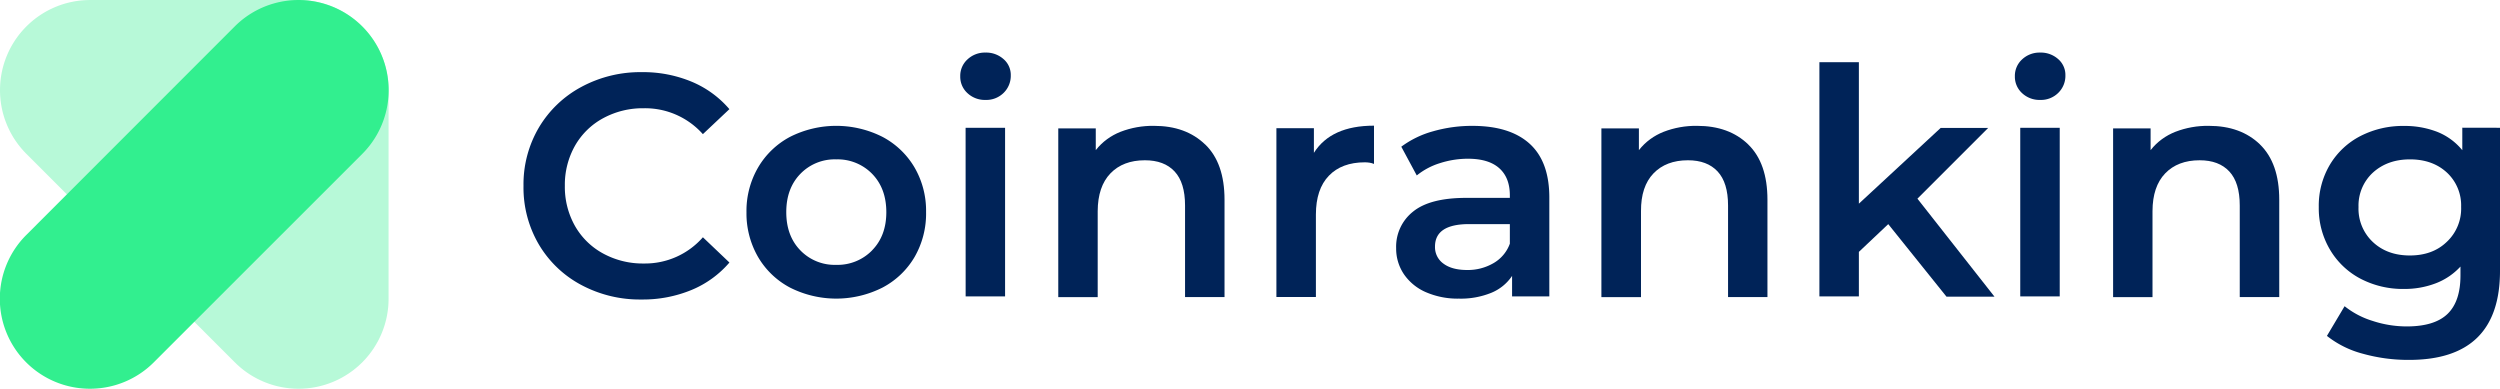 <svg xmlns="http://www.w3.org/2000/svg" width="1000" height="155.5" viewBox="0 0 1000 155.48"><g fill="#002358"><g transform="translate(0-.26)"><path d="M232.45,114.2A43.27,43.27,0,0,1,215.52,98,44.94,44.94,0,0,1,209.4,74.6a44.76,44.76,0,0,1,6.18-23.38,43.77,43.77,0,0,1,17-16.22,49.64,49.64,0,0,1,24.19-5.89,50.48,50.48,0,0,1,19.84,3.8,40.3,40.3,0,0,1,15.15,11l-10.61,10a30.92,30.92,0,0,0-23.62-10.36,33.15,33.15,0,0,0-16.3,4,28.64,28.64,0,0,0-11.24,11,31.74,31.74,0,0,0-4.05,16A31.77,31.77,0,0,0,230,90.65a28.71,28.71,0,0,0,11.24,11,33.15,33.15,0,0,0,16.3,4,30.74,30.74,0,0,0,23.62-10.49l10.61,10.1a40.15,40.15,0,0,1-15.22,11,50.85,50.85,0,0,1-19.9,3.79A49.66,49.66,0,0,1,232.45,114.2Z"/><path d="M316,115.28A32.22,32.22,0,0,1,303.2,103a34.83,34.83,0,0,1-4.61-17.87,34.49,34.49,0,0,1,4.61-17.82A32.38,32.38,0,0,1,316,55a41,41,0,0,1,37,0,32.38,32.38,0,0,1,12.82,12.25,34.39,34.39,0,0,1,4.61,17.82A34.73,34.73,0,0,1,365.86,103,32.22,32.22,0,0,1,353,115.28a41,41,0,0,1-37,0Zm32.85-14.91q5.69-5.81,5.68-15.28T348.87,69.8A19.27,19.27,0,0,0,334.47,64a19.07,19.07,0,0,0-14.34,5.81q-5.62,5.81-5.62,15.29t5.62,15.28a19.07,19.07,0,0,0,14.34,5.81A19.27,19.27,0,0,0,348.87,100.37Z"/><path d="M387,37.52a8.85,8.85,0,0,1-2.9-6.76A8.87,8.87,0,0,1,387,24a10.16,10.16,0,0,1,7.2-2.72,10.43,10.43,0,0,1,7.2,2.6,8.32,8.32,0,0,1,2.91,6.5,9.53,9.53,0,0,1-2.84,7,9.83,9.83,0,0,1-7.27,2.84A10.15,10.15,0,0,1,387,37.52Zm-.76,13.84h15.79v67.46H386.26Z"/></g><path d="m482.1 57.79q7.71 7.46 7.71 22.1v38.92h-15.79v-36.64q0-9.1-4.17-13.59t-11.9-4.48q-8.72 0-13.77 5.24t-5.1 15.1v34.4h-15.77v-67.5h15v8.71c2.66-3.4 6.1-5.83 9.88-7.33 4.27-1.65 8.82-2.46 13.4-2.39q12.75-.01 20.46 7.44"/><path d="m549.6 50.3v15.26c-1.21-.5-2.43-.62-3.66-.64q-9.23 0-14.4 5.37t-5.18 15.51v32.98h-15.8v-67.5h15v9.85q6.86-10.86 24-10.87"/><path d="M611.84,57.73q7.89,7.14,7.89,21.54v39.55h-14.9v-8.21a18.38,18.38,0,0,1-8.28,6.75,32.33,32.33,0,0,1-12.95,2.34,31.9,31.9,0,0,1-13.27-2.59,20.5,20.5,0,0,1-8.78-7.2,18.31,18.31,0,0,1-3.09-10.42,17.85,17.85,0,0,1,6.76-14.59q6.75-5.5,21.29-5.5h17.43v-1q0-7.08-4.23-10.86c-2.83-2.53-7-3.8-12.57-3.8A36.54,36.54,0,0,0,576,65.5a27.67,27.67,0,0,0-9.29,4.93l-6.19-11.5a38.4,38.4,0,0,1,12.76-6.18A56.46,56.46,0,0,1,589,50.6Q603.94,50.6,611.84,57.73Zm-14.41,47.76a14.78,14.78,0,0,0,6.51-7.77V89.89h-16.3q-13.64,0-13.64,9a8.06,8.06,0,0,0,3.41,6.83c2.28,1.69,5.43,2.53,9.48,2.53A20.38,20.38,0,0,0,597.43,105.49Z" transform="translate(0-.26)"/><path d="m699.3 57.79q7.68 7.46 7.68 22.1v38.92h-15.76v-36.64q0-9.1-4.17-13.59t-11.88-4.48q-8.72 0-13.77 5.24t-5 15.1v34.4h-15.84v-67.5h15v8.71c2.66-3.4 6.1-5.83 9.88-7.33 4.27-1.65 8.81-2.46 13.39-2.39q12.77-.01 20.47 7.44"/><g transform="translate(0-.26)"><path d="m755.3 89.9l-11.75 11.1v17.82h-15.79v-93.7h15.79v56.6l32.72-30.3h19l-28.3 28.3 30.83 39.2h-19.2"/><path d="M808.85,37.52a8.89,8.89,0,0,1-2.9-6.76,8.9,8.9,0,0,1,2.9-6.76,10.17,10.17,0,0,1,7.21-2.72,10.43,10.43,0,0,1,7.2,2.6,8.34,8.34,0,0,1,2.9,6.5,9.49,9.49,0,0,1-2.84,7,9.81,9.81,0,0,1-7.26,2.84A10.16,10.16,0,0,1,808.85,37.52Zm-.75,13.84h15.79v67.46H808.1Z"/></g><path d="m904 57.79q7.69 7.46 7.7 22.1v38.92h-15.8v-36.64q0-9.1-4.17-13.59t-11.88-4.48q-8.72 0-13.77 5.24t-5.08 15.1v34.4h-15.76v-67.5h15v8.71c2.66-3.4 6.1-5.83 9.89-7.33 4.27-1.65 8.81-2.46 13.39-2.39q12.77-.01 20.48 7.44"/><path d="M1000,51.36v57.22q0,35.64-36.39,35.63a67.55,67.55,0,0,1-18.44-2.46,39.19,39.19,0,0,1-14.4-7.14l7.07-11.88A33.75,33.75,0,0,0,949,128.6a43.61,43.61,0,0,0,13.7,2.22q11.12,0,16.31-5t5.18-15.42v-3.53a26.06,26.06,0,0,1-9.86,6.69,34.88,34.88,0,0,1-12.76,2.27,36.56,36.56,0,0,1-17.37-4.1A30.78,30.78,0,0,1,932,100.12a32.45,32.45,0,0,1-4.49-17.06,32.1,32.1,0,0,1,4.49-17,30.46,30.46,0,0,1,12.25-11.43,37.12,37.12,0,0,1,17.37-4A35.82,35.82,0,0,1,974.92,53a24.68,24.68,0,0,1,10,7.33v-9ZM978.71,97a18.21,18.21,0,0,0,5.74-14,17.89,17.89,0,0,0-5.74-13.77Q973,64,964,64t-14.84,5.3a17.9,17.9,0,0,0-5.75,13.77,18.22,18.22,0,0,0,5.75,14q5.75,5.39,14.84,5.37T978.71,97Z" transform="translate(0-.26)"/></g><g fill="#32ef8f" transform="translate(0-.26)"><path d="M119.43,155.74a36,36,0,0,1-25.5-10.56L10.56,61.8A36.05,36.05,0,0,1,36.05.26h83.38a36,36,0,0,1,36,36.05v83.38a36,36,0,0,1-36,36.05Z" opacity=".35"/><path d="M36.05 155.74A36 36 0 0 1 10.56 94.2L93.9 10.82a36.05 36.05 0 1 1 51 51L61.5 145.2A36 36 0 0 1 36.05 155.74"/></g></svg>